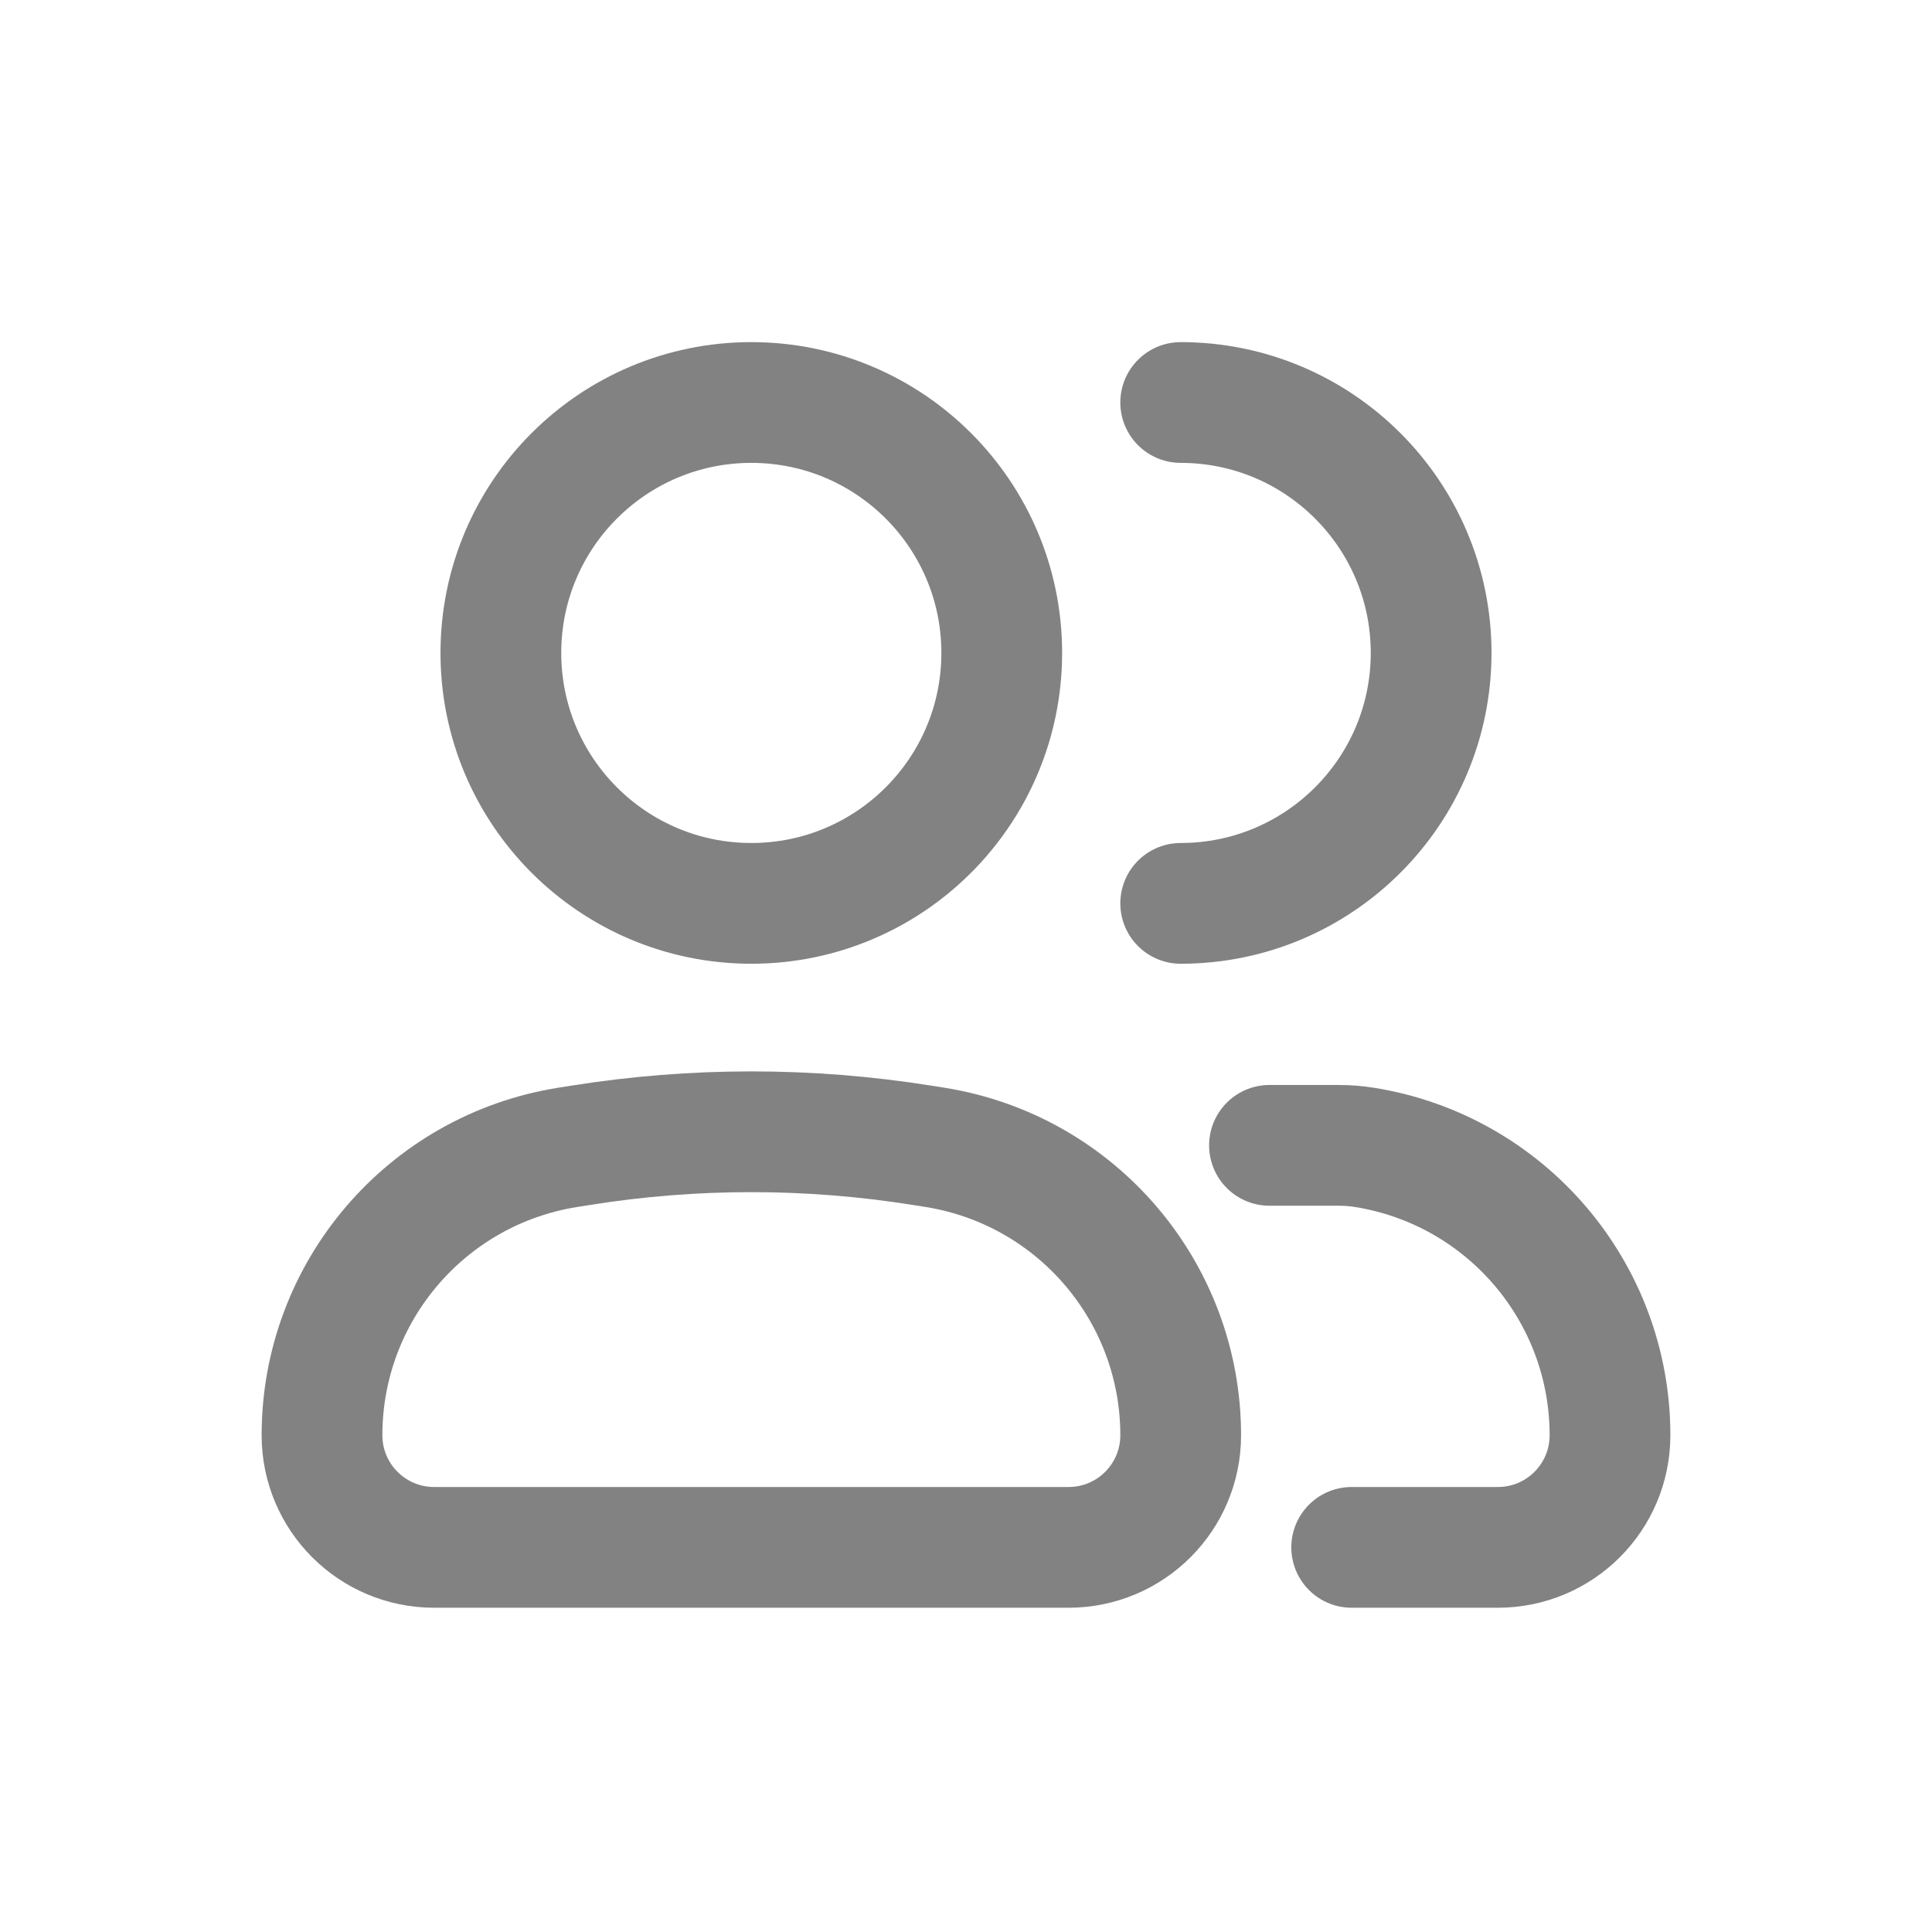 <svg width="24" height="24" viewBox="0 0 24 24" fill="none" xmlns="http://www.w3.org/2000/svg">
<path d="M4 17.829C4 16.05 5.293 14.534 7.051 14.253L7.209 14.228C8.616 14.003 10.05 14.003 11.458 14.228L11.616 14.253C13.373 14.534 14.667 16.05 14.667 17.829C14.667 18.599 14.043 19.222 13.274 19.222H5.393C4.624 19.222 4 18.599 4 17.829Z" stroke="#828282" stroke-width="1.5"/>
<path d="M12.444 8.111C12.444 9.829 11.052 11.222 9.333 11.222C7.615 11.222 6.222 9.829 6.222 8.111C6.222 6.393 7.615 5 9.333 5C11.052 5 12.444 6.393 12.444 8.111Z" stroke="#828282" stroke-width="1.5"/>
<path d="M14.667 11.222C16.385 11.222 17.778 9.829 17.778 8.111C17.778 6.393 16.385 5 14.667 5M16.791 19.222H18.607C19.376 19.222 20 18.599 20 17.829C20 16.05 18.707 14.534 16.949 14.253V14.253C16.844 14.236 16.737 14.228 16.63 14.228C16.346 14.228 16.258 14.228 15.77 14.228" stroke="#828282" stroke-width="1.5" stroke-linecap="round"/>
</svg>
